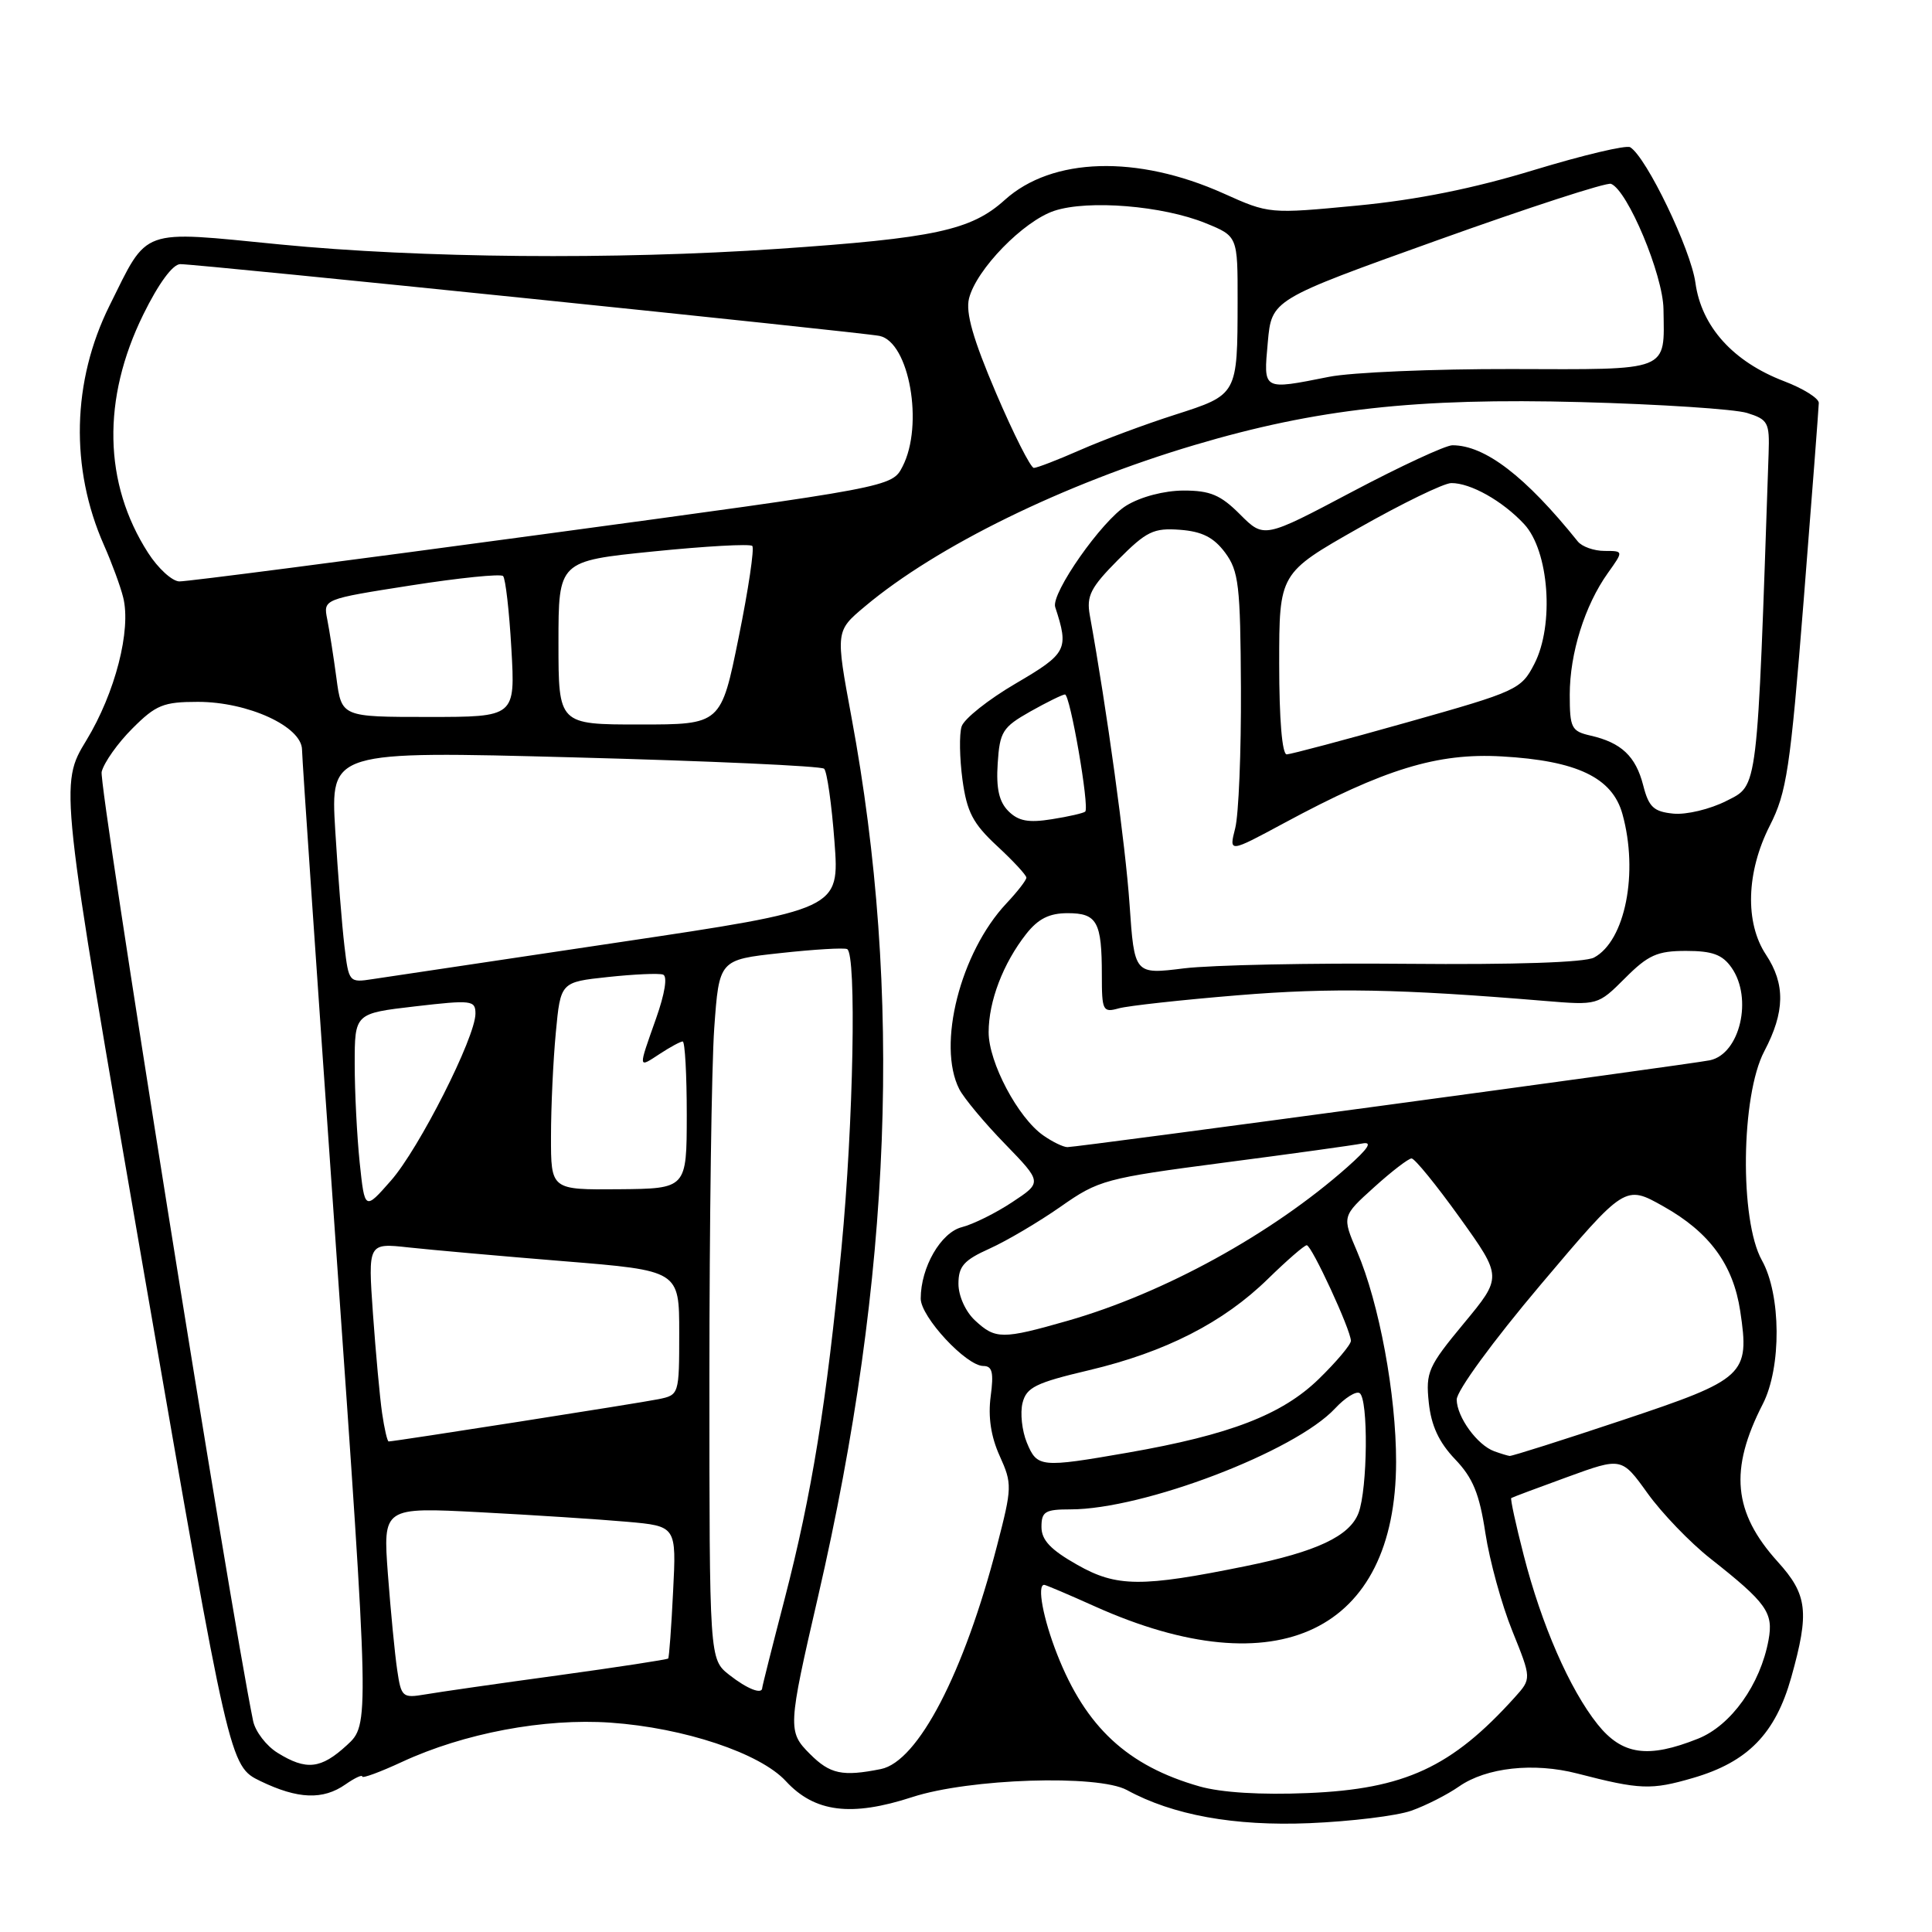 <?xml version="1.0" encoding="UTF-8" standalone="no"?>
<!DOCTYPE svg PUBLIC "-//W3C//DTD SVG 1.1//EN" "http://www.w3.org/Graphics/SVG/1.1/DTD/svg11.dtd" >
<svg xmlns="http://www.w3.org/2000/svg" xmlns:xlink="http://www.w3.org/1999/xlink" version="1.1" viewBox="0 0 256 256">
 <g >
 <path fill="currentColor"
d=" M 187.00 239.93 C 188.93 239.25 191.78 237.80 193.34 236.71 C 196.95 234.20 203.23 233.51 209.00 235.00 C 217.31 237.15 218.78 237.21 224.33 235.59 C 231.59 233.48 235.25 229.73 237.35 222.26 C 239.78 213.60 239.51 211.30 235.55 206.93 C 229.65 200.40 229.12 194.73 233.58 186.04 C 236.07 181.18 236.01 171.55 233.46 167.00 C 230.49 161.70 230.68 145.17 233.78 139.29 C 236.52 134.09 236.58 130.40 234.00 126.50 C 231.19 122.26 231.39 115.55 234.50 109.42 C 236.75 105.00 237.21 101.95 239.00 79.50 C 240.09 65.75 240.99 54.00 241.00 53.39 C 241.00 52.77 238.94 51.48 236.42 50.52 C 229.64 47.93 225.45 43.28 224.65 37.46 C 224.04 33.04 218.17 20.84 216.01 19.51 C 215.50 19.19 209.77 20.55 203.29 22.52 C 195.27 24.97 187.77 26.48 179.84 27.24 C 168.20 28.35 168.17 28.35 162.12 25.63 C 150.68 20.50 139.41 20.83 133.14 26.49 C 128.68 30.52 123.84 31.56 103.00 32.98 C 81.55 34.44 55.67 34.21 37.10 32.39 C 18.38 30.55 19.69 30.08 14.51 40.50 C 9.54 50.51 9.27 62.04 13.77 72.22 C 14.81 74.57 15.96 77.69 16.32 79.15 C 17.41 83.47 15.26 91.82 11.45 98.09 C 7.88 103.96 7.88 103.96 19.14 168.99 C 30.41 234.02 30.41 234.02 34.52 236.01 C 39.47 238.40 42.80 238.53 45.78 236.44 C 47.00 235.59 48.00 235.12 48.00 235.40 C 48.00 235.68 50.36 234.81 53.25 233.47 C 61.46 229.66 72.11 227.65 80.90 228.26 C 90.64 228.94 100.71 232.30 104.13 236.01 C 107.95 240.15 112.79 240.76 120.89 238.12 C 128.44 235.66 145.49 235.11 149.32 237.19 C 155.41 240.52 163.55 241.99 173.50 241.58 C 179.00 241.35 185.07 240.61 187.00 239.93 Z  M 158.95 236.71 C 149.40 233.99 143.87 228.86 140.08 219.21 C 138.22 214.48 137.38 210.00 138.36 210.00 C 138.56 210.00 141.60 211.29 145.11 212.87 C 169.28 223.71 184.96 216.18 184.99 193.71 C 185.00 184.80 182.75 172.66 179.82 165.83 C 177.82 161.16 177.82 161.16 182.06 157.33 C 184.39 155.22 186.63 153.50 187.04 153.50 C 187.46 153.50 190.33 157.03 193.43 161.35 C 199.06 169.21 199.06 169.21 193.97 175.35 C 189.24 181.06 188.90 181.81 189.32 185.84 C 189.64 188.90 190.66 191.10 192.79 193.34 C 195.17 195.82 196.03 197.92 196.82 203.14 C 197.38 206.80 198.98 212.63 200.39 216.11 C 202.94 222.43 202.94 222.43 200.72 224.90 C 192.36 234.17 186.14 237.06 173.30 237.59 C 167.08 237.85 161.84 237.53 158.95 236.71 Z  M 107.33 232.42 C 104.36 229.45 104.38 228.93 108.41 211.50 C 118.19 169.12 119.62 131.64 112.83 95.06 C 110.71 83.62 110.71 83.62 114.60 80.36 C 124.12 72.36 140.97 64.11 158.28 58.97 C 174.43 54.17 187.65 52.70 209.49 53.28 C 219.94 53.56 229.85 54.21 231.50 54.72 C 234.28 55.59 234.49 55.99 234.35 60.08 C 232.81 105.39 232.98 103.97 228.77 106.12 C 226.61 107.22 223.45 107.98 221.73 107.81 C 219.12 107.55 218.47 106.95 217.73 104.05 C 216.74 100.20 214.83 98.40 210.75 97.47 C 208.22 96.89 208.00 96.46 208.00 92.05 C 208.00 86.58 209.99 80.22 213.05 75.93 C 215.14 73.00 215.14 73.00 212.61 73.00 C 211.22 73.00 209.63 72.44 209.07 71.75 C 202.13 63.11 196.77 59.00 192.45 59.00 C 191.55 59.00 185.56 61.78 179.15 65.17 C 167.49 71.34 167.49 71.34 164.32 68.17 C 161.74 65.58 160.36 65.00 156.83 65.00 C 154.28 65.01 151.16 65.82 149.25 66.99 C 146.02 68.96 139.23 78.64 139.82 80.44 C 141.66 86.06 141.39 86.58 134.60 90.56 C 130.97 92.68 127.74 95.25 127.42 96.26 C 127.09 97.28 127.15 100.45 127.53 103.31 C 128.12 107.60 128.91 109.12 132.12 112.10 C 134.25 114.07 136.00 115.96 136.00 116.29 C 136.00 116.63 134.81 118.16 133.36 119.70 C 127.25 126.20 124.13 138.47 127.11 144.32 C 127.73 145.52 130.45 148.79 133.17 151.58 C 138.10 156.67 138.10 156.67 134.13 159.29 C 131.95 160.74 128.95 162.22 127.47 162.60 C 124.67 163.30 122.00 167.93 122.00 172.07 C 122.00 174.50 128.04 181.00 130.30 181.00 C 131.49 181.00 131.69 181.87 131.27 185.03 C 130.91 187.73 131.30 190.35 132.46 192.91 C 134.13 196.61 134.12 197.07 132.11 204.82 C 127.73 221.72 121.64 233.42 116.72 234.41 C 111.62 235.43 109.99 235.08 107.33 232.42 Z  M 36.78 232.26 C 35.29 231.34 33.83 229.43 33.54 228.04 C 30.46 213.00 13.05 103.95 13.47 102.27 C 13.78 101.04 15.61 98.45 17.55 96.52 C 20.66 93.40 21.66 93.00 26.22 93.00 C 32.87 93.00 39.99 96.27 40.02 99.34 C 40.03 100.53 42.05 130.07 44.50 165.00 C 48.96 228.50 48.96 228.50 45.96 231.25 C 42.52 234.41 40.59 234.62 36.78 232.26 Z  M 211.68 228.47 C 207.99 223.84 204.26 215.30 201.90 206.08 C 200.85 202.01 200.11 198.59 200.25 198.50 C 200.39 198.40 203.73 197.15 207.69 195.71 C 214.88 193.09 214.88 193.09 218.32 197.88 C 220.21 200.51 223.95 204.40 226.63 206.51 C 234.10 212.40 235.01 213.68 234.34 217.31 C 233.26 223.20 229.38 228.63 225.01 230.38 C 218.36 233.04 214.94 232.55 211.68 228.47 Z  M 52.63 221.28 C 52.32 219.20 51.77 213.50 51.40 208.61 C 50.74 199.71 50.74 199.71 63.62 200.38 C 70.70 200.75 79.45 201.32 83.06 201.64 C 89.63 202.22 89.63 202.22 89.19 210.86 C 88.96 215.61 88.66 219.62 88.54 219.76 C 88.42 219.90 81.83 220.91 73.91 222.00 C 65.98 223.08 58.08 224.22 56.34 224.52 C 53.33 225.03 53.16 224.88 52.63 221.28 Z  M 96.63 221.93 C 94.00 219.85 94.00 219.85 94.00 182.58 C 94.00 162.08 94.29 141.23 94.64 136.24 C 95.29 127.17 95.29 127.17 103.39 126.29 C 107.85 125.80 111.84 125.56 112.25 125.76 C 113.51 126.36 113.09 148.79 111.50 165.37 C 109.53 185.86 107.58 197.94 103.96 211.90 C 102.33 218.17 101.00 223.45 101.00 223.65 C 101.00 224.58 99.01 223.80 96.63 221.93 Z  M 142.75 207.35 C 139.21 205.35 138.00 204.07 138.00 202.33 C 138.00 200.29 138.48 200.00 141.84 200.00 C 151.51 200.00 171.57 192.35 176.90 186.63 C 178.21 185.22 179.68 184.30 180.15 184.59 C 181.33 185.32 181.22 197.29 180.01 200.48 C 178.84 203.55 174.46 205.61 165.06 207.52 C 151.26 210.33 147.96 210.31 142.75 207.35 Z  M 136.06 191.15 C 135.42 189.59 135.16 187.23 135.49 185.90 C 136.01 183.83 137.23 183.23 144.30 181.56 C 154.43 179.16 162.11 175.24 168.03 169.44 C 170.53 167.00 172.83 165.00 173.15 165.00 C 173.80 165.00 179.00 176.25 179.00 177.67 C 179.00 178.17 177.09 180.44 174.75 182.72 C 169.88 187.46 162.97 190.12 149.47 192.48 C 137.86 194.50 137.43 194.46 136.06 191.15 Z  M 198.00 192.30 C 195.75 191.49 193.05 187.77 193.02 185.46 C 193.01 184.30 197.80 177.74 204.16 170.21 C 215.33 156.99 215.33 156.99 220.41 159.85 C 226.52 163.28 229.66 167.56 230.59 173.73 C 231.86 182.19 231.27 182.74 215.03 188.16 C 207.07 190.82 200.32 192.96 200.03 192.92 C 199.74 192.88 198.82 192.60 198.00 192.30 Z  M 50.63 187.25 C 50.33 185.19 49.79 179.27 49.42 174.10 C 48.76 164.70 48.76 164.70 54.13 165.29 C 57.08 165.61 66.36 166.44 74.75 167.12 C 90.00 168.36 90.00 168.36 90.00 176.60 C 90.00 184.79 89.98 184.84 87.25 185.40 C 84.76 185.91 52.27 191.00 51.50 191.00 C 51.32 191.00 50.93 189.31 50.63 187.25 Z  M 129.19 174.96 C 127.94 173.80 127.00 171.72 127.00 170.11 C 127.00 167.79 127.71 166.98 131.14 165.44 C 133.42 164.41 137.65 161.91 140.54 159.89 C 145.58 156.35 146.45 156.12 162.15 154.06 C 171.14 152.89 179.40 151.74 180.50 151.52 C 181.92 151.24 181.33 152.16 178.50 154.67 C 168.53 163.50 154.21 171.37 141.47 175.01 C 132.80 177.49 131.90 177.48 129.19 174.96 Z  M 47.66 154.05 C 47.30 150.56 47.00 144.69 47.00 141.00 C 47.00 134.28 47.00 134.28 55.00 133.35 C 62.51 132.48 63.00 132.54 63.00 134.31 C 63.00 137.44 55.52 152.22 51.80 156.44 C 48.33 160.39 48.33 160.39 47.66 154.05 Z  M 73.01 150.58 C 73.01 146.69 73.30 140.49 73.65 136.81 C 74.28 130.13 74.28 130.13 80.56 129.46 C 84.02 129.09 87.30 128.94 87.86 129.14 C 88.47 129.36 88.10 131.65 86.93 134.96 C 84.53 141.75 84.51 141.55 87.46 139.62 C 88.82 138.73 90.17 138.00 90.46 138.00 C 90.76 138.00 91.00 142.39 91.00 147.75 C 90.99 157.50 90.99 157.50 82.00 157.58 C 73.00 157.66 73.00 157.66 73.01 150.58 Z  M 138.24 150.45 C 134.88 148.10 131.00 140.77 131.00 136.78 C 131.00 132.66 132.92 127.65 135.98 123.75 C 137.57 121.74 139.03 121.00 141.47 121.00 C 145.37 121.00 146.00 122.14 146.00 129.20 C 146.00 133.94 146.13 134.20 148.25 133.61 C 149.49 133.27 156.57 132.49 164.00 131.88 C 176.40 130.86 185.50 131.03 204.61 132.62 C 211.72 133.21 211.72 133.21 215.33 129.61 C 218.39 126.54 219.60 126.00 223.41 126.00 C 226.90 126.00 228.23 126.49 229.44 128.22 C 232.28 132.27 230.56 139.64 226.58 140.49 C 224.08 141.02 142.86 152.00 141.44 152.00 C 140.89 152.00 139.45 151.30 138.24 150.45 Z  M 45.64 125.36 C 45.32 122.69 44.77 115.78 44.42 110.00 C 43.79 99.50 43.79 99.50 76.15 100.36 C 93.94 100.83 108.81 101.50 109.20 101.86 C 109.58 102.21 110.20 106.55 110.57 111.50 C 111.25 120.50 111.25 120.50 81.87 124.88 C 65.72 127.29 51.09 129.48 49.36 129.74 C 46.26 130.22 46.21 130.16 45.64 125.36 Z  M 149.67 119.81 C 149.14 112.03 146.66 93.98 144.40 81.50 C 143.95 78.96 144.51 77.85 148.13 74.20 C 151.92 70.39 152.85 69.94 156.35 70.20 C 159.28 70.42 160.82 71.20 162.33 73.22 C 164.14 75.67 164.36 77.51 164.43 91.22 C 164.47 99.63 164.13 107.96 163.67 109.75 C 162.84 113.00 162.84 113.00 170.17 109.05 C 183.45 101.89 190.47 99.74 199.00 100.23 C 208.95 100.79 213.64 103.03 214.98 107.86 C 217.14 115.63 215.35 124.67 211.22 126.88 C 210.00 127.53 200.75 127.84 186.39 127.71 C 173.80 127.59 160.53 127.87 156.90 128.31 C 150.31 129.13 150.31 129.13 149.67 119.81 Z  M 133.62 107.48 C 132.38 106.24 131.98 104.48 132.20 101.15 C 132.47 96.95 132.85 96.36 136.50 94.29 C 138.70 93.05 140.78 92.03 141.11 92.02 C 141.80 92.00 144.38 106.95 143.80 107.54 C 143.59 107.74 141.61 108.20 139.38 108.55 C 136.28 109.05 134.94 108.80 133.62 107.48 Z  M 169.50 87.97 C 169.50 75.95 169.50 75.95 180.00 69.99 C 185.78 66.71 191.31 64.02 192.30 64.01 C 194.86 63.99 199.09 66.37 201.95 69.44 C 205.26 72.98 205.98 82.81 203.30 87.99 C 201.56 91.36 201.01 91.61 186.50 95.70 C 178.25 98.03 171.05 99.94 170.50 99.96 C 169.89 99.97 169.50 95.33 169.50 87.97 Z  M 74.00 85.17 C 74.00 74.34 74.00 74.34 86.57 73.07 C 93.48 72.37 99.38 72.04 99.68 72.34 C 99.98 72.64 99.17 78.09 97.88 84.44 C 95.54 96.00 95.54 96.00 84.77 96.00 C 74.00 96.00 74.00 96.00 74.00 85.17 Z  M 44.58 89.86 C 44.20 87.03 43.65 83.52 43.36 82.06 C 42.83 79.39 42.83 79.39 54.46 77.57 C 60.85 76.57 66.34 76.01 66.66 76.33 C 66.98 76.65 67.48 80.98 67.76 85.96 C 68.28 95.00 68.28 95.00 56.77 95.00 C 45.26 95.00 45.26 95.00 44.58 89.86 Z  M 19.62 73.25 C 13.71 64.05 13.49 52.85 18.99 41.67 C 21.01 37.56 22.89 35.00 23.89 35.00 C 26.25 34.99 114.14 44.02 116.54 44.51 C 120.49 45.33 122.43 56.33 119.59 61.82 C 118.19 64.54 118.19 64.54 71.84 70.81 C 46.35 74.26 24.72 77.07 23.76 77.04 C 22.81 77.02 20.94 75.31 19.62 73.25 Z  M 131.98 52.08 C 128.93 44.93 127.93 41.42 128.40 39.55 C 129.36 35.70 135.62 29.28 139.71 27.93 C 144.20 26.45 154.08 27.26 159.75 29.57 C 164.00 31.30 164.00 31.30 163.99 39.90 C 163.97 52.35 164.00 52.29 155.68 54.96 C 151.73 56.22 146.08 58.33 143.13 59.63 C 140.17 60.93 137.41 62.00 136.99 62.00 C 136.57 62.00 134.31 57.53 131.98 52.08 Z  M 167.99 45.35 C 168.50 39.70 168.50 39.70 190.47 31.83 C 202.55 27.50 212.90 24.13 213.47 24.36 C 215.67 25.22 220.36 36.43 220.42 40.96 C 220.54 49.33 221.48 48.96 200.29 48.90 C 189.96 48.88 179.08 49.34 176.11 49.93 C 167.24 51.69 167.41 51.79 167.99 45.35 Z "/>
</g>
</svg>